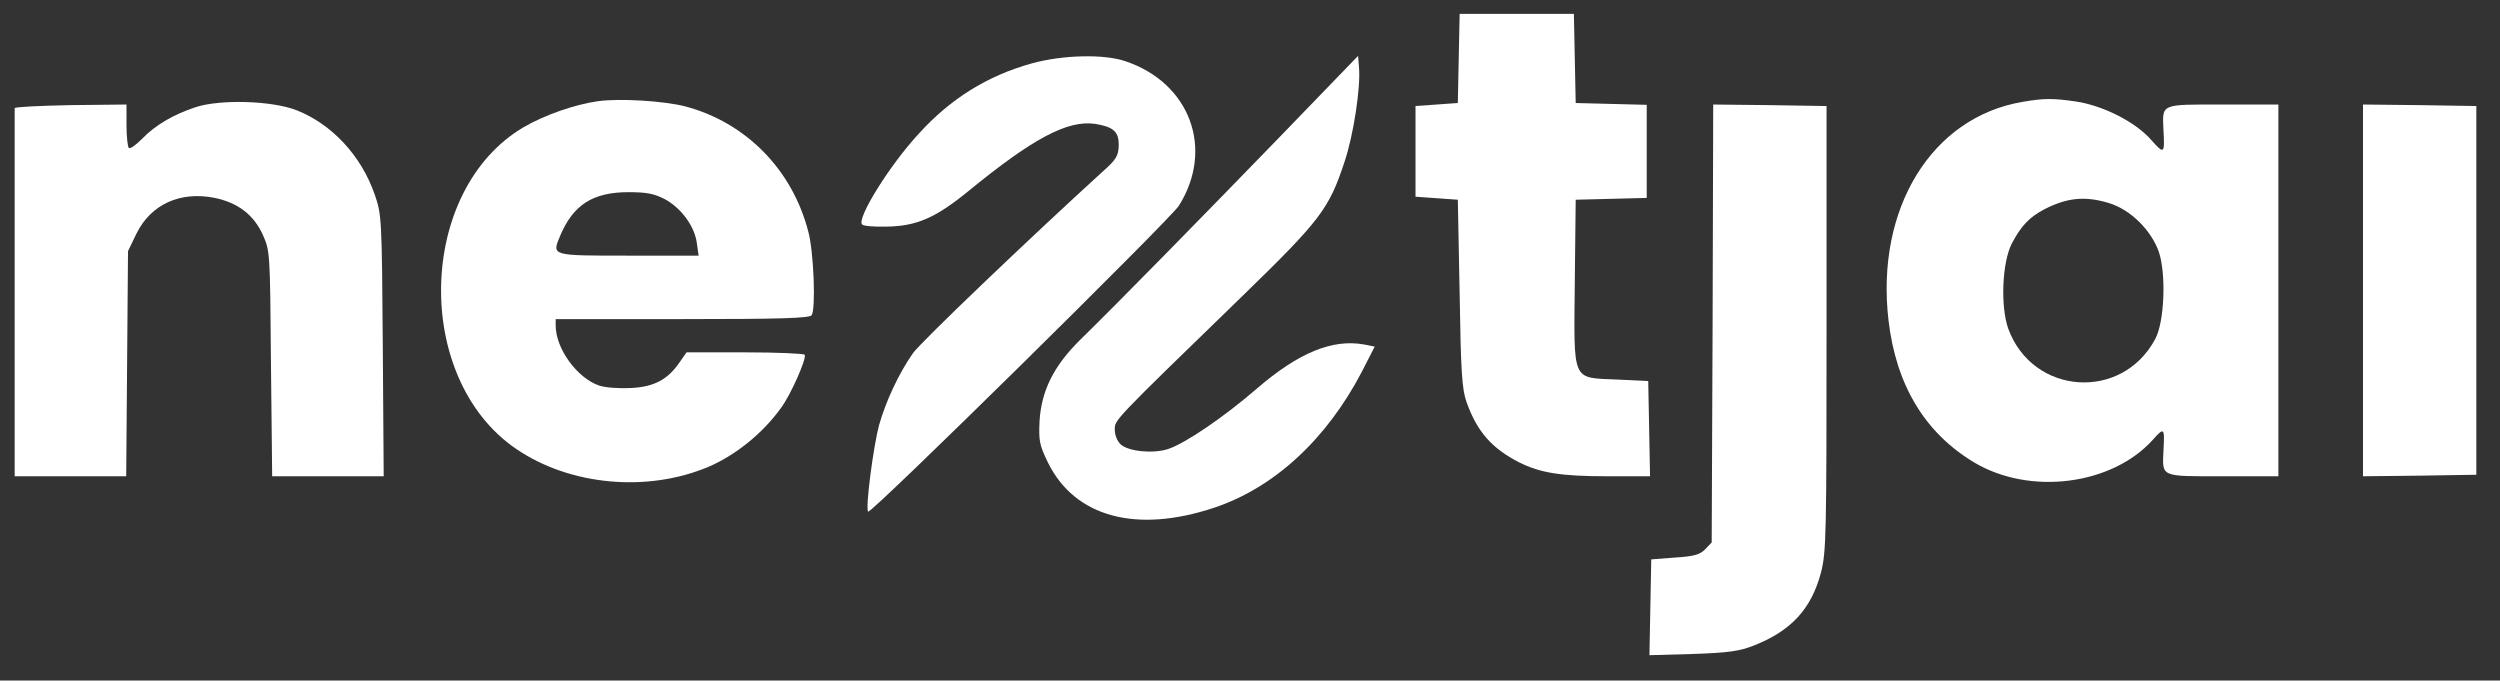 <?xml version="1.0" encoding="UTF-8" standalone="no"?>
<svg
   version="1.0"
   width="852pt"
   height="231.933pt"
   viewBox="0 0 852 231.933"
   preserveAspectRatio="xMidYMid"
   id="svg707"
   sodipodi:docname="logo-branco-extended.svg"
   inkscape:version="1.2.2 (732a01da63, 2022-12-09)"
   xmlns:inkscape="http://www.inkscape.org/namespaces/inkscape"
   xmlns:sodipodi="http://sodipodi.sourceforge.net/DTD/sodipodi-0.dtd"
   xmlns="http://www.w3.org/2000/svg"
   xmlns:svg="http://www.w3.org/2000/svg">
  <rect x="0" y="0" width="852" height="231.933" fill="#333333" stroke="none"/>
  <defs
     id="defs711" />
  <sodipodi:namedview
     id="namedview709"
     pagecolor="#ffffff"
     bordercolor="#000000"
     borderopacity="0.25"
     inkscape:showpageshadow="2"
     inkscape:pageopacity="0.0"
     inkscape:pagecheckerboard="0"
     inkscape:deskcolor="#d1d1d1"
     inkscape:document-units="pt"
     showgrid="false"
     inkscape:zoom="0.67018136"
     inkscape:cx="123.10101"
     inkscape:cy="-35.811202"
     inkscape:window-width="1920"
     inkscape:window-height="1009"
     inkscape:window-x="1912"
     inkscape:window-y="-8"
     inkscape:window-maximized="1"
     inkscape:current-layer="svg707" />
  <g
     transform="matrix(0.103,0,0,-0.103,-16.629,234.411)"
     fill="#000000"
     stroke="none"
     id="g705"
     style="fill:#ffffff">
    <path
       d="m 4988,2083 -3,-148 -70,-5 -70,-5 v -150 -150 l 70,-5 70,-5 6,-310 c 4,-263 8,-318 23,-360 35,-98 84,-153 174,-199 70,-35 138,-46 293,-46 h 140 l -3,157 -3,158 -103,5 c -152,7 -143,-13 -140,324 l 3,271 118,3 117,3 v 154 154 l -117,3 -118,3 -3,148 -3,147 h -189 -189 z"
       id="path689"
       style="fill:#ffffff" />
    <path
       d="m 3575,2066 c -147,-41 -269,-117 -374,-233 -97,-105 -206,-281 -187,-300 4,-5 40,-8 79,-7 101,1 164,29 272,117 215,176 329,236 420,223 61,-10 79,-26 78,-72 -1,-33 -8,-46 -51,-84 -244,-222 -607,-569 -630,-603 -47,-67 -90,-160 -112,-238 -19,-71 -46,-277 -36,-286 9,-9 1000,968 1028,1012 118,188 37,406 -176,478 -72,25 -210,21 -311,-7 z"
       id="path691"
       style="fill:#ffffff" />
    <path
       d="m 4396,1823 c -257,-265 -535,-549 -661,-672 -87,-86 -128,-168 -134,-269 -3,-66 0,-79 28,-137 89,-180 292,-235 550,-149 198,66 372,226 489,451 l 42,82 -35,7 c -105,19 -217,-27 -355,-146 -110,-95 -238,-182 -294,-200 -49,-16 -130,-8 -156,15 -12,11 -20,31 -20,49 0,33 -11,22 426,446 254,247 283,285 334,440 30,89 54,247 48,313 l -3,38 z"
       id="path693"
       style="fill:#ffffff" />
    <path
       d="m 2140,1941 c -78,-11 -177,-46 -246,-86 -353,-208 -367,-832 -24,-1065 178,-121 433,-144 635,-59 89,38 179,110 239,193 33,43 87,166 80,178 -3,4 -92,8 -198,8 h -193 l -23,-33 c -39,-57 -84,-81 -160,-85 -38,-2 -85,1 -106,8 -73,25 -144,122 -144,199 v 21 h 419 c 325,0 422,3 428,13 14,21 7,209 -11,276 -53,206 -207,362 -408,415 -71,18 -216,27 -288,17 z m 221,-324 c 54,-29 99,-90 106,-145 l 6,-42 h -232 c -258,0 -254,-1 -226,66 43,102 108,144 226,144 60,0 85,-5 120,-23 z"
       id="path695"
       style="fill:#ffffff" />
    <path
       d="m 6855,1939 c -302,-50 -488,-353 -445,-723 25,-214 120,-372 283,-470 184,-110 455,-76 591,74 38,43 40,41 36,-32 -4,-92 -14,-88 196,-88 h 184 v 615 615 h -184 c -210,0 -200,4 -196,-88 4,-76 2,-77 -41,-29 -51,59 -160,114 -249,127 -75,11 -106,11 -175,-1 z m 284,-335 c 71,-21 141,-90 166,-163 24,-74 18,-229 -12,-286 -110,-208 -407,-187 -487,34 -26,74 -20,219 12,281 31,59 58,87 107,113 76,39 135,45 214,21 z"
       id="path697"
       style="fill:#ffffff" />
    <path
       d="m 808,1921 c -73,-24 -134,-60 -177,-105 -19,-19 -38,-33 -43,-30 -4,3 -8,37 -8,75 v 69 l -185,-2 c -102,-2 -185,-6 -185,-10 0,-5 0,-280 0,-613 V 700 h 184 185 l 3,373 3,372 28,58 c 48,97 145,141 259,118 77,-16 129,-56 159,-122 24,-54 24,-57 27,-426 l 4,-373 h 184 185 l -3,433 c -3,426 -4,433 -27,500 -45,129 -142,232 -258,278 -82,32 -253,37 -335,10 z"
       id="path699"
       style="fill:#ffffff" />
    <path
       d="m 5828,1205 -3,-724 -22,-23 c -18,-18 -38,-23 -100,-27 l -78,-6 -3,-159 -3,-158 143,4 c 116,4 154,9 200,27 126,49 193,122 225,244 17,67 18,125 18,807 v 735 l -187,3 -188,2 z"
       id="path701"
       style="fill:#ffffff" />
    <path
       d="M 7980,1315 V 700 l 188,2 187,3 v 610 610 l -187,3 -188,2 z"
       id="path703"
       style="fill:#ffffff" />
  </g>
</svg>
